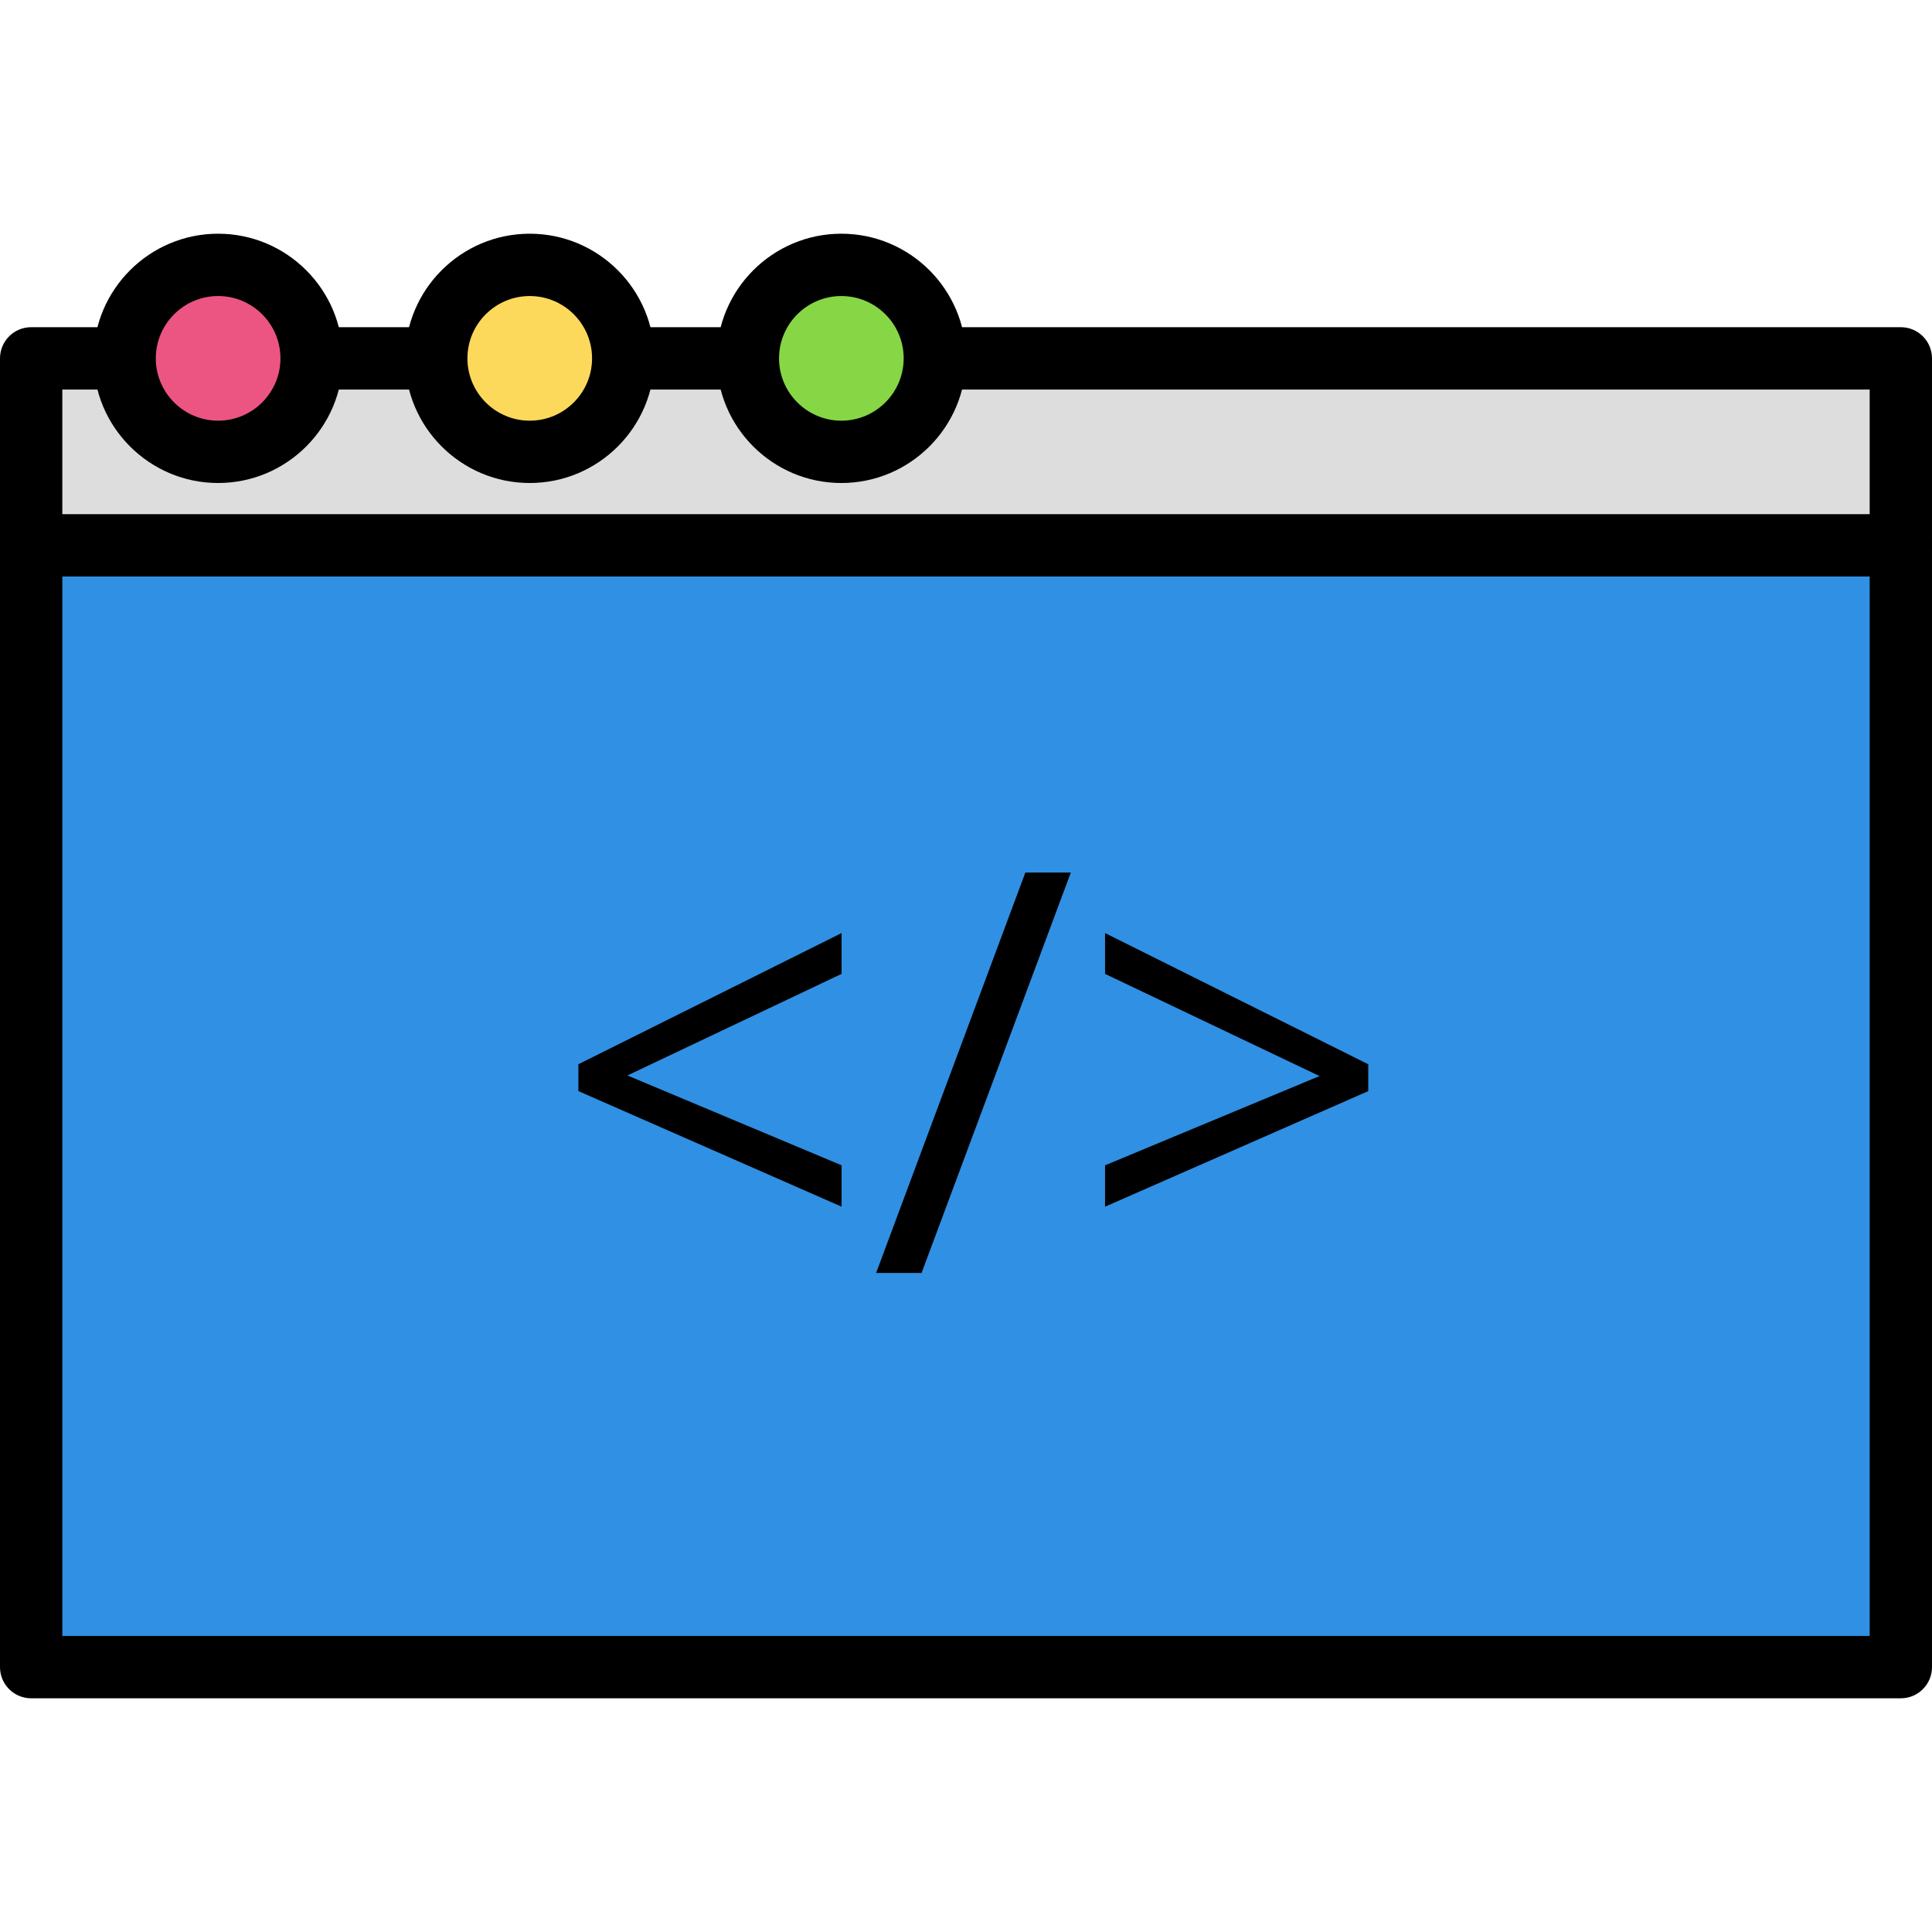 <?xml version="1.0" encoding="iso-8859-1"?>
<!-- Generator: Adobe Illustrator 19.0.0, SVG Export Plug-In . SVG Version: 6.00 Build 0)  -->
<svg version="1.1" id="Capa_1" xmlns="http://www.w3.org/2000/svg" xmlns:xlink="http://www.w3.org/1999/xlink" x="0px" y="0px"
	 viewBox="0 0 211.627 211.627" style="enable-background:new 0 0 211.627 211.627;" xml:space="preserve">
<rect x="3.413" y="59.733" style="fill:#3090E3;" width="204.8" height="122.88"/>
<path d="M208.213,186.027H3.413c-1.884,0-3.413-1.527-3.413-3.413V59.733c0-1.886,1.529-3.413,3.413-3.413h204.8
	c1.884,0,3.413,1.527,3.413,3.413v122.88C211.627,184.499,210.098,186.027,208.213,186.027z M6.827,179.2H204.8V63.147H6.827V179.2z
	"/>
<rect x="3.413" y="39.253" style="fill:#DDDDDD;" width="204.8" height="20.48"/>
<path d="M208.213,63.147H3.413C1.529,63.147,0,61.619,0,59.733v-20.48c0-1.886,1.529-3.413,3.413-3.413h204.8
	c1.884,0,3.413,1.527,3.413,3.413v20.48C211.627,61.619,210.098,63.147,208.213,63.147z M6.827,56.32H204.8V42.667H6.827V56.32z"/>
<circle style="fill:#EC5582;" cx="23.893" cy="39.253" r="10.24"/>
<path d="M23.893,52.907c-7.528,0-13.653-6.124-13.653-13.653S16.365,25.6,23.893,25.6s13.653,6.124,13.653,13.653
	S31.421,52.907,23.893,52.907z M23.893,32.427c-3.765,0-6.827,3.063-6.827,6.827s3.062,6.827,6.827,6.827s6.827-3.063,6.827-6.827
	S27.658,32.427,23.893,32.427z"/>
<circle style="fill:#FDD95B;" cx="58.027" cy="39.253" r="10.24"/>
<path d="M58.027,52.907c-7.528,0-13.653-6.124-13.653-13.653S50.499,25.6,58.027,25.6S71.68,31.724,71.68,39.253
	S65.555,52.907,58.027,52.907z M58.027,32.427c-3.765,0-6.827,3.063-6.827,6.827s3.062,6.827,6.827,6.827s6.827-3.063,6.827-6.827
	S61.792,32.427,58.027,32.427z"/>
<circle style="fill:#87D646;" cx="92.16" cy="39.253" r="10.24"/>
<path d="M92.16,52.907c-7.528,0-13.653-6.124-13.653-13.653S84.632,25.6,92.16,25.6s13.653,6.124,13.653,13.653
	S99.688,52.907,92.16,52.907z M92.16,32.427c-3.765,0-6.827,3.063-6.827,6.827s3.062,6.827,6.827,6.827
	c3.765,0,6.827-3.063,6.827-6.827S95.925,32.427,92.16,32.427z"/>
<path d="M92.186,132.176l-28.831-12.66v-2.941l28.831-14.37v4.47l-23.46,11.129l23.46,9.841V132.176z"/>
<path d="M117.296,95.577l-16.35,43.86h-4.98l16.35-43.86H117.296z"/>
<path d="M121.045,127.647l23.491-9.779l-23.491-11.191v-4.47l28.831,14.37v2.941l-28.831,12.66L121.045,127.647L121.045,127.647z"/>
<g>
</g>
<g>
</g>
<g>
</g>
<g>
</g>
<g>
</g>
<g>
</g>
<g>
</g>
<g>
</g>
<g>
</g>
<g>
</g>
<g>
</g>
<g>
</g>
<g>
</g>
<g>
</g>
<g>
</g>
</svg>
